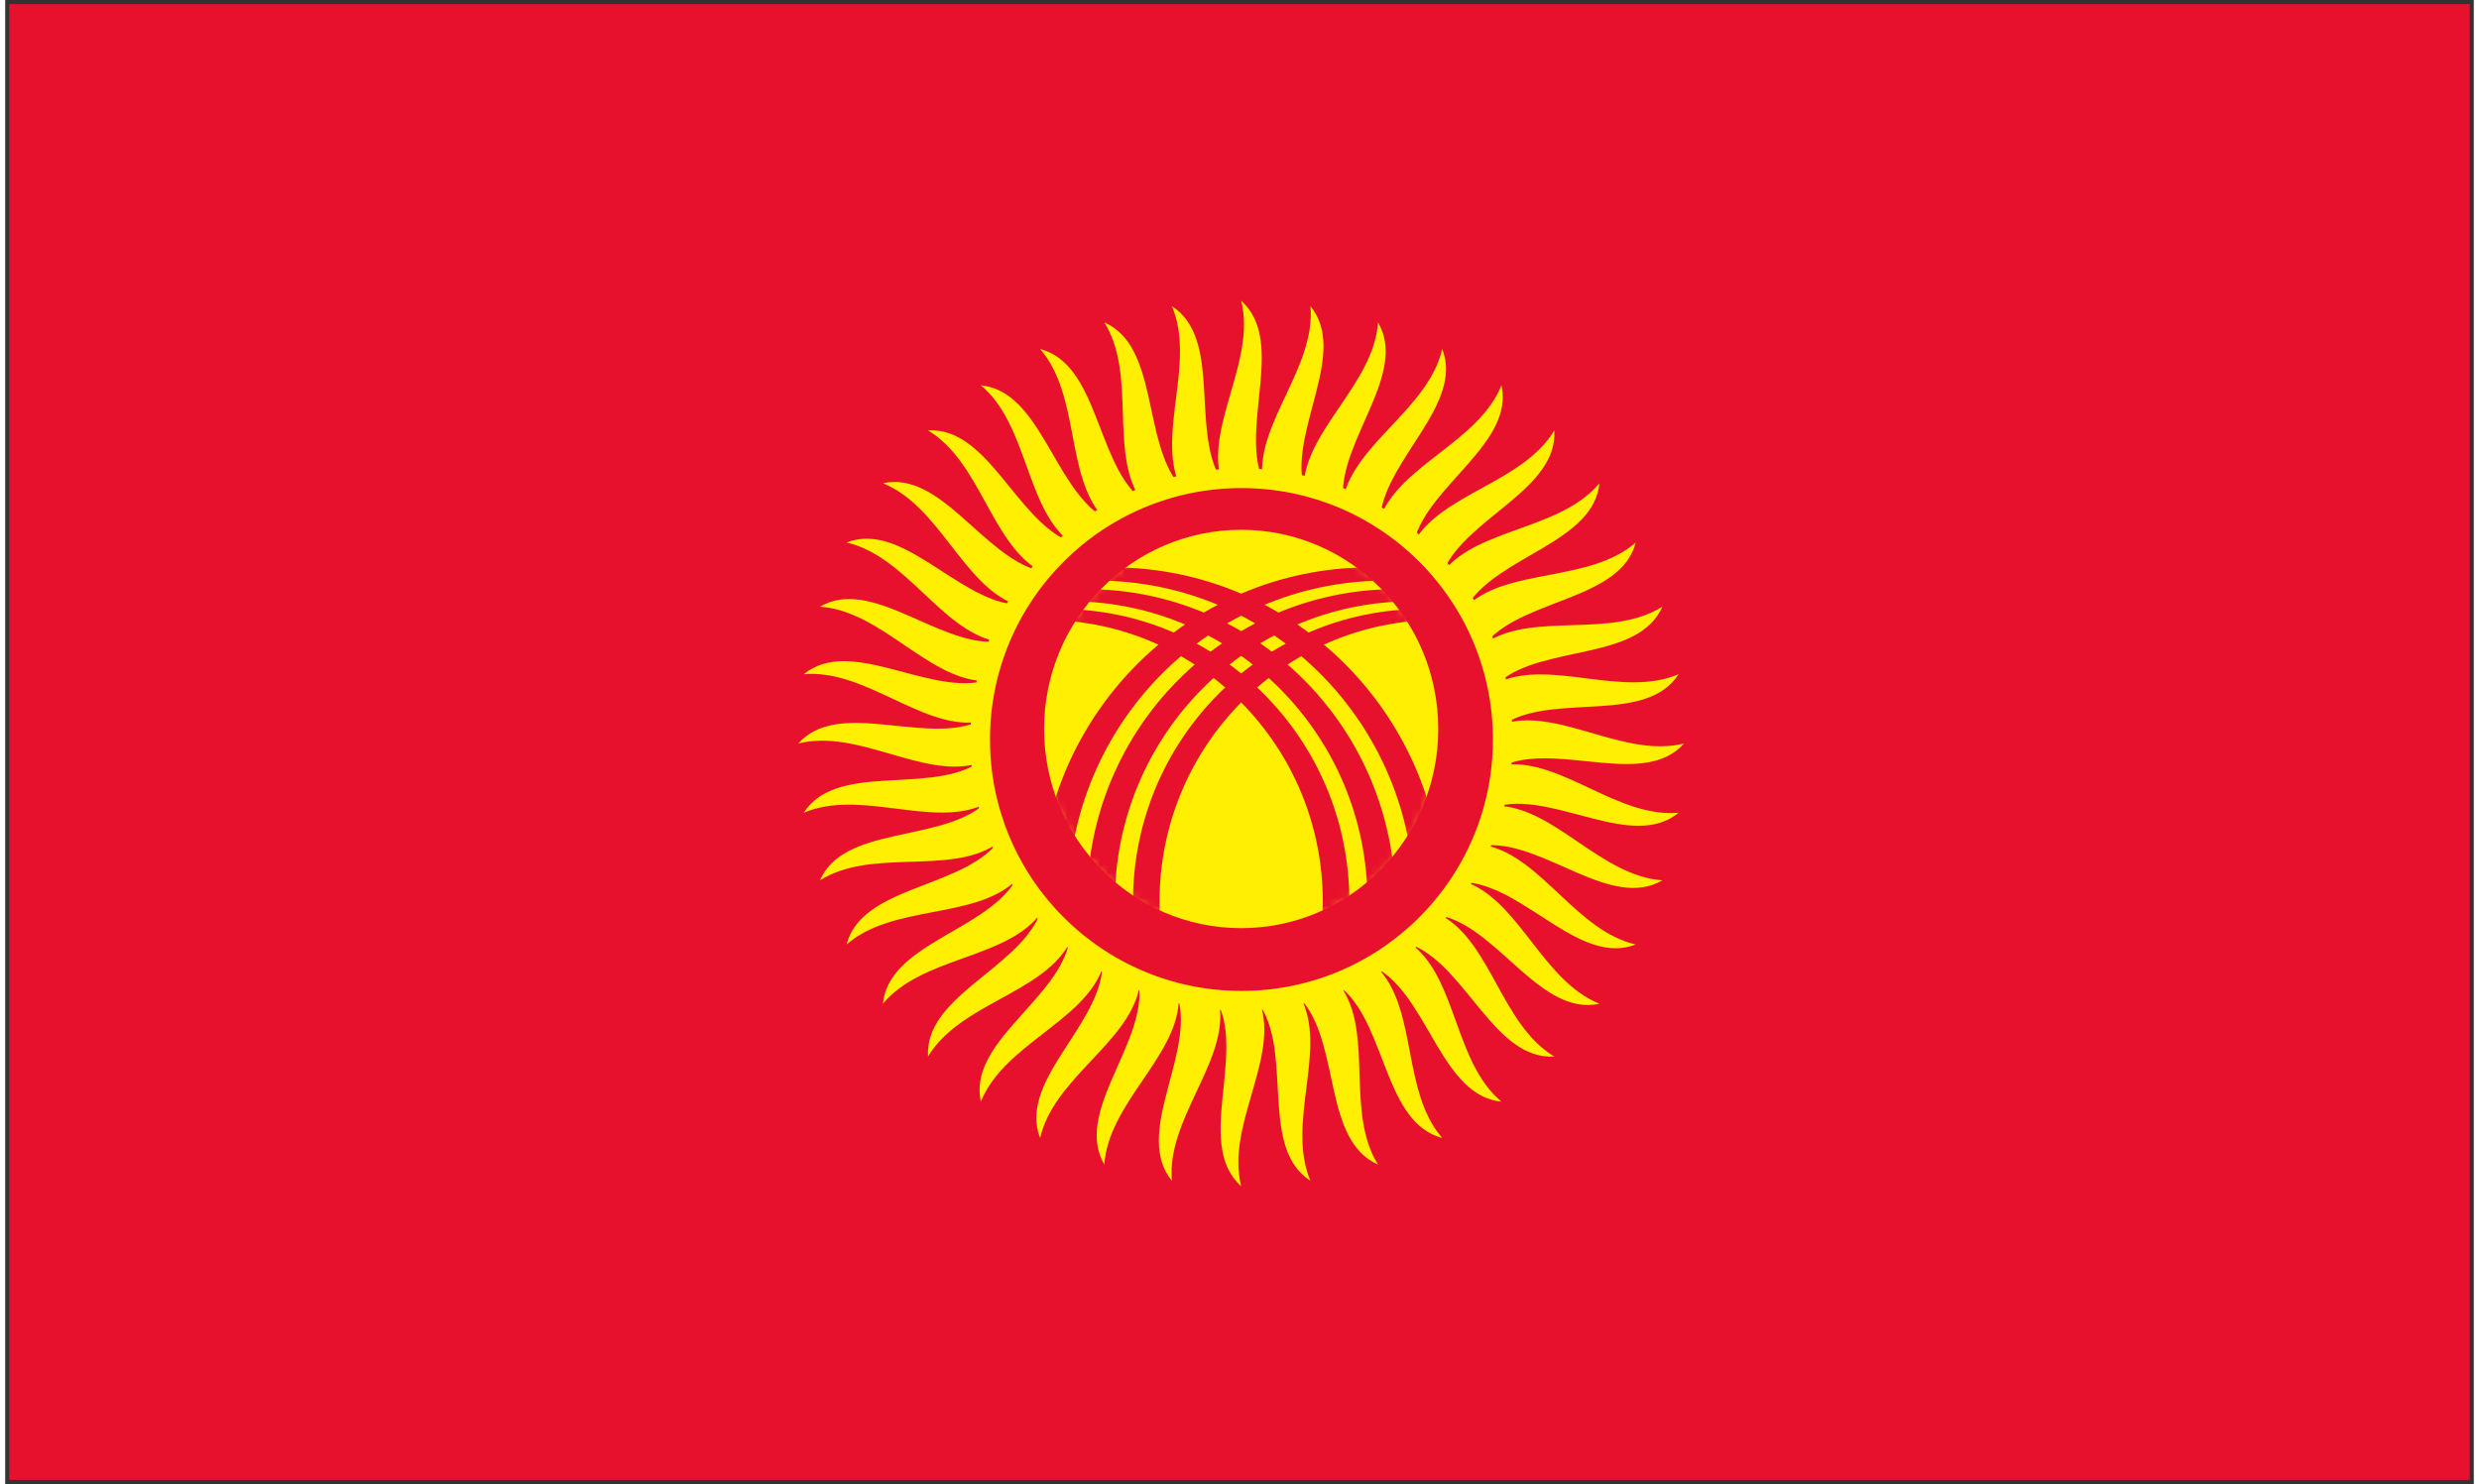 <svg xmlns="http://www.w3.org/2000/svg" xmlns:xlink="http://www.w3.org/1999/xlink" aria-hidden="true" role="img" class="iconify iconify--cif" width="1.67em" height="1em" preserveAspectRatio="xMidYMid meet" viewBox="0 0 301 181" data-icon="cif:kg"><rect x="0" y="0" width="301" height="181" fill="#333333" stroke="none"/><defs><ellipse id="IconifyId17f59e7d01c6e69c880" cx="24.704" cy="24.912" rx="24.563" ry="24.833"></ellipse><ellipse id="IconifyId17f59e7d01c6e69c881" cx="24.704" cy="24.912" rx="24.563" ry="24.833"></ellipse><ellipse id="IconifyId17f59e7d01c6e69c882" cx="24.704" cy="24.912" rx="24.563" ry="24.833"></ellipse><ellipse id="IconifyId17f59e7d01c6e69c883" cx="24.704" cy="24.912" rx="24.563" ry="24.833"></ellipse><ellipse id="IconifyId17f59e7d01c6e69c884" cx="24.704" cy="24.912" rx="24.563" ry="24.833"></ellipse><ellipse id="IconifyId17f59e7d01c6e69c885" cx="24.704" cy="24.912" rx="24.563" ry="24.833"></ellipse></defs><g fill="none" fill-rule="evenodd"><path fill="#E8112D" fill-rule="nonzero" d="M.5.5h300v180H.5z"></path><path fill="#FFEF00" fill-rule="nonzero" d="M153.224 58.281c-2.52-6.6 2.88-16.8-2.52-21.6c1.8 7.2-4.2 15-2.52 21.6c1.68 6.6 7.56 6.6 5.04 0z"></path><path fill="#FFEF00" fill-rule="nonzero" d="M158.262 59.074c-1.457-6.913 5.473-16.143.89-21.728c.652 7.393-6.495 14.158-5.868 20.94c.626 6.782 6.434 7.701 4.978.788z"></path><path fill="#FFEF00" fill-rule="nonzero" d="M163.113 60.646c-.357-7.056 7.931-15.088 4.278-21.322c-.513 7.404-8.63 12.968-9.071 19.764c-.442 6.797 5.15 8.614 4.793 1.558z"></path><path fill="#FFEF00" fill-rule="nonzero" d="M167.659 62.957c.751-7.025 10.193-13.661 7.561-20.39c-1.665 7.232-10.552 11.458-12.052 18.102c-1.5 6.643 3.74 9.313 4.491 2.288z"></path><path fill="#FFEF00" fill-rule="nonzero" d="M171.787 65.95c1.841-6.821 12.205-11.899 10.657-18.956c-2.776 6.883-12.214 9.667-14.735 15.993c-2.52 6.328 2.237 9.784 4.078 2.963z"></path><path fill="#FFEF00" fill-rule="nonzero" d="M175.396 69.553c2.885-6.449 13.916-9.843 13.492-17.055c-3.819 6.364-13.576 7.637-17.055 13.492c-3.48 5.854.678 10.012 3.563 3.563z"></path><path fill="#FFEF00" fill-rule="nonzero" d="M178.397 73.676c3.858-5.918 15.284-7.545 15.994-14.735c-4.767 5.688-14.604 5.419-18.956 10.658c-4.352 5.238-.896 9.995 2.962 4.077z"></path><path fill="#FFEF00" fill-rule="nonzero" d="M180.717 78.217c4.737-5.242 16.276-5.061 18.102-12.051c-5.598 4.872-15.272 3.067-20.39 7.561c-5.118 4.493-2.449 9.732 2.288 4.49z"></path><path fill="#FFEF00" fill-rule="nonzero" d="M182.297 83.066c5.498-4.436 16.868-2.452 19.764-9.071c-6.291 3.937-15.564.641-21.321 4.278c-5.758 3.637-3.941 9.229 1.557 4.793z"></path><path fill="#FFEF00" fill-rule="nonzero" d="M183.099 88.102c6.125-3.521 17.044.216 20.94-5.868c-6.83 2.904-15.472-1.802-21.728.89c-6.256 2.692-5.336 8.499.788 4.978z"></path><path fill="#FFEF00" fill-rule="nonzero" d="M183.104 93.202c6.6-2.52 16.8 2.88 21.6-2.52c-7.2 1.8-15-4.2-21.6-2.52c-6.6 1.679-6.6 7.559 0 5.04z"></path><path fill="#FFEF00" fill-rule="nonzero" d="M182.311 98.239c6.913-1.456 16.143 5.473 21.728.89c-7.393.652-14.158-6.495-20.94-5.868c-6.781.627-7.701 6.434-.788 4.978z"></path><path fill="#FFEF00" fill-rule="nonzero" d="M180.74 103.09c7.056-.357 15.088 7.931 21.321 4.278c-7.404-.513-12.968-8.63-19.764-9.071c-6.796-.442-8.613 5.151-1.557 4.793z"></path><path fill="#FFEF00" fill-rule="nonzero" d="M178.429 107.636c7.025.751 13.661 10.193 20.39 7.561c-7.233-1.665-11.458-10.552-18.102-12.052c-6.644-1.499-9.313 3.74-2.288 4.491z"></path><path fill="#FFEF00" fill-rule="nonzero" d="M175.435 111.764c6.821 1.841 11.899 12.205 18.956 10.658c-6.883-2.776-9.666-12.215-15.994-14.735c-6.327-2.52-9.783 2.237-2.962 4.077z"></path><path fill="#FFEF00" fill-rule="nonzero" d="M171.832 115.374c6.449 2.885 9.843 13.916 17.055 13.491c-6.364-3.818-7.637-13.576-13.492-17.055c-5.854-3.479-10.011.679-3.563 3.564z"></path><path fill="#FFEF00" fill-rule="nonzero" d="M167.71 118.375c5.918 3.858 7.545 15.284 14.735 15.993c-5.688-4.767-5.419-14.604-10.657-18.956c-5.24-4.352-9.996-.896-4.078 2.963z"></path><path fill="#FFEF00" fill-rule="nonzero" d="M163.168 120.694c5.242 4.737 5.061 16.276 12.052 18.102c-4.872-5.598-3.068-15.272-7.561-20.39s-9.733-2.448-4.491 2.288z"></path><path fill="#FFEF00" fill-rule="nonzero" d="M158.32 122.274c4.436 5.498 2.452 16.868 9.071 19.764c-3.937-6.292-.641-15.564-4.278-21.322c-3.637-5.757-9.23-3.94-4.793 1.558z"></path><path fill="#FFEF00" fill-rule="nonzero" d="M153.283 123.077c3.522 6.125-.216 17.044 5.868 20.94c-2.904-6.83 1.802-15.472-.89-21.728c-2.692-6.256-8.499-5.337-4.978.788z"></path><path fill="#FFEF00" fill-rule="nonzero" d="M148.184 123.081c2.52 6.6-2.88 16.8 2.52 21.6c-1.8-7.2 4.2-15 2.52-21.6c-1.68-6.6-7.56-6.6-5.04 0z"></path><path fill="#FFEF00" fill-rule="nonzero" d="M143.147 122.288c1.456 6.913-5.473 16.143-.89 21.728c-.652-7.393 6.495-14.158 5.868-20.94c-.627-6.781-6.435-7.701-4.978-.788z"></path><path fill="#FFEF00" fill-rule="nonzero" d="M138.295 120.717c.357 7.056-7.93 15.088-4.278 21.322c.513-7.404 8.63-12.968 9.072-19.764c.441-6.797-5.151-8.614-4.794-1.558z"></path><path fill="#FFEF00" fill-rule="nonzero" d="M133.749 118.406c-.751 7.025-10.193 13.661-7.561 20.39c1.665-7.233 10.552-11.459 12.052-18.102c1.5-6.643-3.74-9.313-4.491-2.288z"></path><path fill="#FFEF00" fill-rule="nonzero" d="M129.621 115.412c-1.841 6.821-12.205 11.899-10.658 18.956c2.776-6.883 12.215-9.667 14.735-15.993c2.521-6.327-2.236-9.783-4.077-2.963z"></path><path fill="#FFEF00" fill-rule="nonzero" d="M126.012 111.81c-2.885 6.449-13.916 9.843-13.492 17.055c3.818-6.364 13.576-7.637 17.055-13.491c3.48-5.855-.678-10.013-3.563-3.564z"></path><path fill="#FFEF00" fill-rule="nonzero" d="M123.011 107.687c-3.858 5.918-15.284 7.545-15.993 14.735c4.767-5.688 14.604-5.419 18.956-10.658c4.351-5.238.895-9.995-2.963-4.077z"></path><path fill="#FFEF00" fill-rule="nonzero" d="M120.691 103.145c-4.736 5.242-16.276 5.061-18.102 12.052c5.598-4.873 15.272-3.068 20.39-7.561c5.119-4.493 2.449-9.732-2.288-4.491z"></path><path fill="#FFEF00" fill-rule="nonzero" d="M119.111 98.297c-5.498 4.436-16.868 2.452-19.764 9.071c6.291-3.937 15.564-.641 21.322-4.278c5.757-3.637 3.94-9.229-1.558-4.793z"></path><path fill="#FFEF00" fill-rule="nonzero" d="M118.309 93.261c-6.125 3.521-17.044-.216-20.94 5.868c6.83-2.904 15.472 1.802 21.728-.89c6.256-2.692 5.336-8.499-.788-4.978z"></path><path fill="#FFEF00" fill-rule="nonzero" d="M118.304 88.161c-6.6 2.52-16.8-2.88-21.6 2.52c7.2-1.8 15 4.2 21.6 2.52c6.6-1.68 6.6-7.56 0-5.04z"></path><path fill="#FFEF00" fill-rule="nonzero" d="M119.097 83.124c-6.913 1.456-16.143-5.473-21.728-.89c7.393-.652 14.158 6.495 20.94 5.868c6.781-.627 7.701-6.435.788-4.978z"></path><path fill="#FFEF00" fill-rule="nonzero" d="M120.669 78.273c-7.056.357-15.088-7.931-21.322-4.278c7.404.513 12.968 8.63 19.764 9.071c6.796.442 8.613-5.15 1.558-4.793z"></path><path fill="#FFEF00" fill-rule="nonzero" d="M122.98 73.727c-7.025-.751-13.661-10.193-20.39-7.561c7.233 1.665 11.459 10.552 18.102 12.051c6.643 1.5 9.312-3.739 2.288-4.49z"></path><path fill="#FFEF00" fill-rule="nonzero" d="M125.973 69.599c-6.821-1.841-11.899-12.205-18.956-10.658c6.883 2.776 9.667 12.215 15.993 14.735c6.328 2.52 9.784-2.237 2.963-4.077z"></path><path fill="#FFEF00" fill-rule="nonzero" d="M129.576 65.989c-6.449-2.885-9.843-13.916-17.055-13.492c6.364 3.819 7.637 13.576 13.492 17.055c5.854 3.48 10.012-.678 3.563-3.563z"></path><path fill="#FFEF00" fill-rule="nonzero" d="M133.698 62.988c-5.918-3.858-7.545-15.284-14.735-15.993c5.688 4.767 5.419 14.604 10.658 18.956c5.239 4.351 9.996.895 4.077-2.963z"></path><path fill="#FFEF00" fill-rule="nonzero" d="M138.24 60.669c-5.242-4.737-5.061-16.276-12.052-18.102c4.873 5.598 3.068 15.272 7.561 20.39c4.494 5.118 9.733 2.448 4.491-2.288z"></path><path fill="#FFEF00" fill-rule="nonzero" d="M143.089 59.089c-4.436-5.498-2.452-16.868-9.072-19.764c3.937 6.292.641 15.564 4.278 21.322c3.638 5.757 9.23 3.94 4.794-1.558z"></path><path fill="#FFEF00" fill-rule="nonzero" d="M148.125 58.286c-3.521-6.125.216-17.044-5.868-20.94c2.904 6.83-1.802 15.473.89 21.728c2.692 6.257 8.499 5.337 4.978-.788z"></path><circle cx="150.704" cy="90.681" r="32.4" fill="#E8112D" fill-rule="nonzero"></circle><path stroke="#FFEF00" stroke-linecap="round" stroke-linejoin="round" stroke-width="2.4" d="M182.599 90.195c.003 17.596-14.26 31.863-31.856 31.865c-17.596.003-31.862-14.26-31.865-31.856v-.009c-.003-17.596 14.26-31.862 31.856-31.865c17.596-.003 31.862 14.26 31.865 31.856v.009z"></path><ellipse cx="150.704" cy="88.911" fill="#FFEF00" fill-rule="nonzero" rx="24.029" ry="24.293"></ellipse><g transform="translate(126 64)"><mask id="IconifyId17f59e7d01c6e69c886" fill="#fff"><use href="#IconifyId17f59e7d01c6e69c880"></use></mask><path fill="#E8112D" fill-rule="nonzero" d="M48.733 11.61c-18.768 0-33.982 15.381-33.982 34.355c0 18.974 15.214 34.355 33.982 34.355l-1.922 1.331c-19.494 0-35.298-15.977-35.298-35.686s15.804-35.686 35.298-35.686l1.922 1.331z" mask="url(#IconifyId17f59e7d01c6e69c886)"></path></g><g transform="translate(126 64)"><mask id="IconifyId17f59e7d01c6e69c887" fill="#fff"><use href="#IconifyId17f59e7d01c6e69c881"></use></mask><path fill="#E8112D" fill-rule="nonzero" d="M45.529 9.338C25.52 9.338 9.3 25.737 9.3 45.966s16.22 36.628 36.229 36.628l-1.922 1.486c-20.821 0-37.7-17.064-37.7-38.114c0-21.05 16.879-38.114 37.7-38.114l1.922 1.486z" mask="url(#IconifyId17f59e7d01c6e69c887)"></path></g><g transform="translate(126 64)"><mask id="IconifyId17f59e7d01c6e69c888" fill="#fff"><use href="#IconifyId17f59e7d01c6e69c882"></use></mask><path fill="#E8112D" fill-rule="nonzero" d="M42.325 6.815c-21.387 0-38.724 17.528-38.724 39.15s17.337 39.15 38.724 39.15l-1.922 1.614c-22.268 0-40.32-18.25-40.32-40.764c0-22.513 18.052-40.763 40.32-40.763l1.922 1.613z" mask="url(#IconifyId17f59e7d01c6e69c888)"></path></g><g transform="translate(126 64)"><mask id="IconifyId17f59e7d01c6e69c889" fill="#fff"><use href="#IconifyId17f59e7d01c6e69c883"></use></mask><path fill="#E8112D" fill-rule="nonzero" d="M.675 11.61c18.768 0 33.982 15.381 33.982 34.355c0 18.974-15.214 34.355-33.982 34.355l1.922 1.331c19.495 0 35.298-15.977 35.298-35.686S22.092 10.279 2.597 10.279L.675 11.61z" mask="url(#IconifyId17f59e7d01c6e69c889)"></path></g><g transform="translate(126 64)"><mask id="IconifyId17f59e7d01c6e69c890" fill="#fff"><use href="#IconifyId17f59e7d01c6e69c884"></use></mask><path fill="#E8112D" fill-rule="nonzero" d="M3.879 9.338c20.009 0 36.23 16.399 36.23 36.628s-16.22 36.628-36.23 36.628l1.922 1.486c20.821 0 37.699-17.064 37.699-38.114c0-21.05-16.879-38.114-37.699-38.114L3.879 9.338z" mask="url(#IconifyId17f59e7d01c6e69c890)"></path></g><g transform="translate(126 64)"><mask id="IconifyId17f59e7d01c6e69c891" fill="#fff"><use href="#IconifyId17f59e7d01c6e69c885"></use></mask><path fill="#E8112D" fill-rule="nonzero" d="M7.083 6.815c21.387 0 38.724 17.528 38.724 39.15s-17.338 39.15-38.724 39.15l1.922 1.614c22.268 0 40.32-18.25 40.32-40.764c0-22.513-18.052-40.763-40.32-40.763L7.083 6.815z" mask="url(#IconifyId17f59e7d01c6e69c891)"></path></g></g></svg>